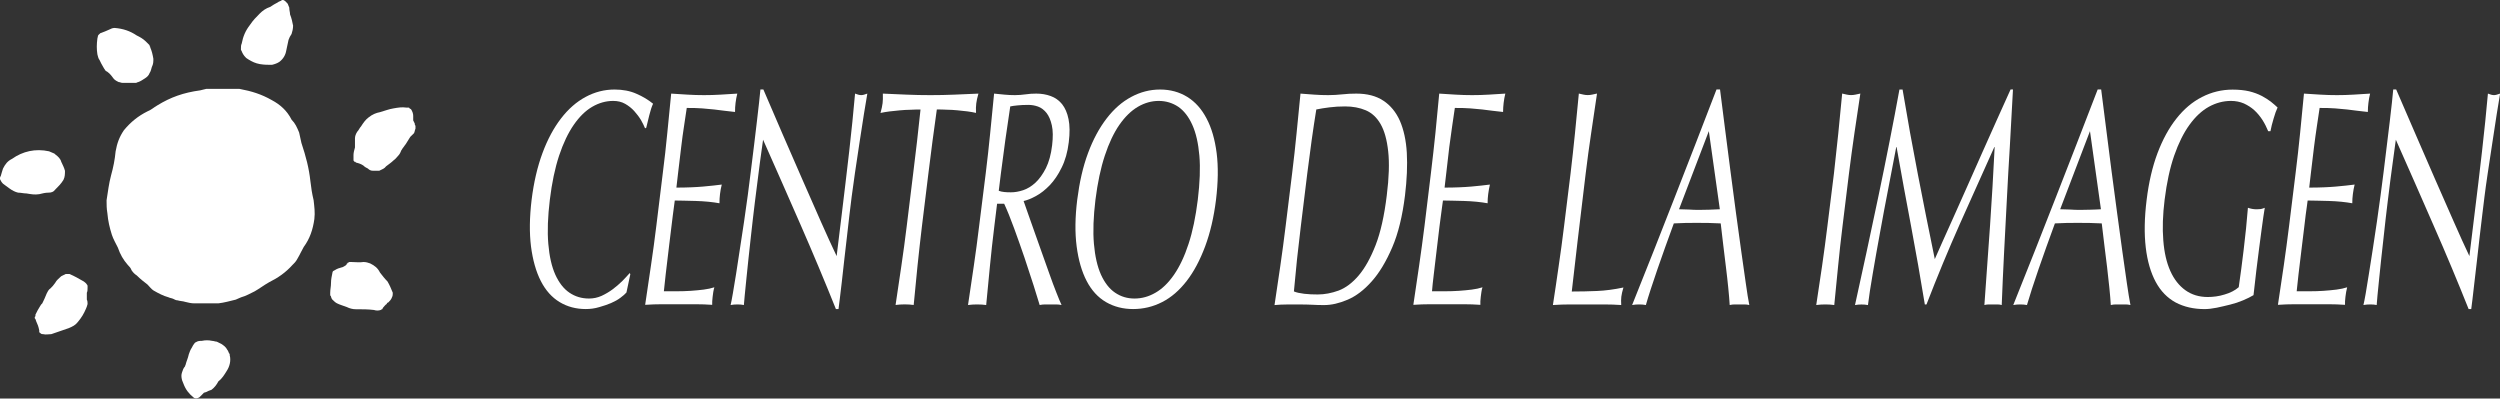 <?xml version="1.0" encoding="utf-8"?>
<!-- Generator: Adobe Illustrator 24.0.3, SVG Export Plug-In . SVG Version: 6.00 Build 0)  -->
<svg version="1.1" id="Capa_1" xmlns="http://www.w3.org/2000/svg" xmlns:xlink="http://www.w3.org/1999/xlink" x="0px" y="0px"
	 viewBox="0 0 509.06 81.15" style="enable-background:new 0 0 509.06 81.15;" xml:space="preserve">
<rect x="0" y="0" width="509.06" height="81.15" fill="#333333" stroke="none"/>
<style type="text/css">
	.st0{fill:#FFFFFF;}
</style>
<g id="XMLID_2_">
	<g>
		<path id="XMLID_308_" class="st0" d="M126.34,60.63c-0.54,0.41-1.17,0.76-1.91,1.08c-0.72,0.3-1.54,0.59-2.42,0.83
			c-0.89,0.27-1.8,0.39-2.73,0.39c-1.98,0-3.76-0.47-5.33-1.42c-1.56-0.94-2.85-2.37-3.83-4.29c-0.98-1.92-1.64-4.28-2-7.06
			c-0.34-2.77-0.3-5.93,0.13-9.49c0.44-3.55,1.18-6.72,2.21-9.5c1.03-2.78,2.29-5.12,3.77-7.04c1.49-1.94,3.15-3.39,5.01-4.39
			c1.85-1,3.82-1.51,5.9-1.51c1.66,0,3.15,0.28,4.45,0.86c1.3,0.56,2.42,1.24,3.39,2.03c-0.27,0.58-0.54,1.38-0.78,2.38
			c-0.25,1-0.46,1.85-0.61,2.51l-0.24,0.12c-0.19-0.51-0.49-1.05-0.84-1.7c-0.38-0.63-0.84-1.22-1.36-1.81
			c-0.54-0.6-1.16-1.08-1.86-1.48c-0.71-0.4-1.51-0.59-2.43-0.59c-1.48,0-2.9,0.4-4.26,1.19c-1.38,0.8-2.63,2.03-3.77,3.68
			c-1.14,1.65-2.14,3.74-2.98,6.26c-0.84,2.53-1.47,5.53-1.89,8.99c-0.42,3.47-0.53,6.47-0.31,8.99c0.21,2.53,0.69,4.64,1.43,6.28
			c0.75,1.64,1.7,2.87,2.87,3.66c1.18,0.8,2.51,1.19,3.99,1.19c0.9,0,1.75-0.18,2.57-0.55c0.81-0.38,1.56-0.82,2.27-1.35
			c0.71-0.53,1.35-1.09,1.96-1.69c0.58-0.6,1.08-1.13,1.49-1.6l0.12,0.24l-0.79,3.72C127.28,59.88,126.87,60.24,126.34,60.63"/>
		<path id="XMLID_307_" class="st0" d="M135.88,27.07c0.26-2.67,0.53-5.35,0.79-8.01c1.12,0.08,2.23,0.15,3.34,0.21
			c1.11,0.07,2.24,0.1,3.36,0.1c1.13,0,2.25-0.03,3.37-0.1c1.11-0.06,2.24-0.13,3.39-0.21c-0.16,0.62-0.27,1.24-0.35,1.87
			c-0.08,0.62-0.11,1.25-0.11,1.87c-0.81-0.08-1.53-0.16-2.18-0.25c-0.66-0.09-1.36-0.16-2.09-0.26c-0.73-0.08-1.54-0.15-2.41-0.22
			c-0.86-0.07-1.92-0.09-3.15-0.09c-0.19,1.34-0.37,2.6-0.57,3.81c-0.19,1.22-0.38,2.6-0.56,4.14c-0.21,1.62-0.39,3.22-0.57,4.76
			c-0.18,1.56-0.3,2.71-0.41,3.51c1.1,0,2.09-0.02,2.98-0.06c0.89-0.03,1.7-0.09,2.44-0.15c0.73-0.08,1.41-0.13,2.04-0.2
			c0.62-0.06,1.22-0.14,1.78-0.21c-0.16,0.62-0.28,1.26-0.36,1.94c-0.08,0.63-0.11,1.25-0.11,1.87c-0.64-0.12-1.38-0.22-2.25-0.31
			c-0.86-0.09-1.72-0.13-2.58-0.16c-0.87-0.01-1.68-0.04-2.43-0.06c-0.78-0.03-1.39-0.03-1.84-0.03c-0.03,0.38-0.1,0.78-0.16,1.22
			c-0.07,0.44-0.15,1-0.22,1.66l-0.3,2.43l-0.46,3.77c-0.29,2.39-0.53,4.36-0.7,5.88c-0.17,1.56-0.3,2.73-0.38,3.52h2.64
			c0.96,0,1.9-0.03,2.82-0.09c0.93-0.07,1.8-0.14,2.63-0.25c0.83-0.11,1.56-0.26,2.19-0.47c-0.08,0.28-0.16,0.6-0.22,0.96
			c-0.05,0.37-0.09,0.68-0.13,0.97c-0.08,0.68-0.11,1.21-0.09,1.64c-1.13-0.08-2.24-0.12-3.36-0.12h-3.42h-3.43
			c-1.13,0-2.28,0.04-3.44,0.12c0.4-2.68,0.8-5.34,1.18-7.99c0.4-2.66,0.76-5.37,1.1-8.13l1.32-10.78
			C135.32,32.46,135.62,29.74,135.88,27.07"/>
		<path id="XMLID_306_" class="st0" d="M163.05,45.85c-2.56-5.84-5.11-11.65-7.67-17.4c-0.17,1.16-0.39,2.73-0.65,4.7
			c-0.26,1.95-0.61,4.64-1.02,8.02c-0.11,0.87-0.23,1.97-0.39,3.26c-0.13,1.3-0.3,2.66-0.46,4.08c-0.16,1.42-0.32,2.86-0.47,4.32
			c-0.15,1.47-0.31,2.82-0.42,4.06c-0.14,1.27-0.24,2.36-0.33,3.3c-0.09,0.94-0.14,1.58-0.17,1.92c-0.38-0.08-0.82-0.12-1.29-0.12
			c-0.5,0-0.97,0.04-1.41,0.12c0.1-0.42,0.26-1.2,0.45-2.32c0.2-1.14,0.43-2.48,0.67-4.05c0.24-1.57,0.5-3.27,0.78-5.1
			c0.3-1.85,0.57-3.68,0.84-5.52c0.27-1.84,0.51-3.64,0.76-5.39c0.23-1.77,0.44-3.33,0.6-4.71c0.5-4.01,0.93-7.46,1.26-10.34
			c0.35-2.88,0.57-5.03,0.71-6.46h0.6c1.2,2.76,2.47,5.72,3.82,8.88c1.36,3.15,2.72,6.27,4.07,9.34c1.34,3.07,2.62,5.98,3.83,8.71
			c1.21,2.74,2.29,5.08,3.2,7l1.04-8.52c0.53-4.4,1.05-8.67,1.52-12.82c0.47-4.16,0.87-8.08,1.19-11.75
			c0.48,0.19,0.9,0.31,1.26,0.31c0.3,0,0.71-0.11,1.24-0.31c-0.16,0.91-0.39,2.29-0.69,4.14c-0.28,1.83-0.59,3.8-0.91,5.88
			c-0.31,2.09-0.62,4.14-0.92,6.14c-0.29,2-0.52,3.62-0.67,4.83c-0.12,1.04-0.28,2.3-0.46,3.76c-0.17,1.43-0.35,2.91-0.51,4.46
			c-0.19,1.53-0.36,3.1-0.54,4.67c-0.17,1.57-0.34,3.02-0.49,4.39c-0.17,1.36-0.3,2.54-0.42,3.54c-0.11,0.92-0.2,1.61-0.26,2.07
			h-0.53C167.98,57.37,165.6,51.68,163.05,45.85"/>
		<path id="XMLID_305_" class="st0" d="M187.44,22.3c-0.66,0-1.34,0.01-2.06,0.05c-0.71,0.01-1.44,0.05-2.16,0.12
			c-0.72,0.06-1.43,0.13-2.1,0.22c-0.68,0.09-1.29,0.19-1.83,0.31c0.21-0.75,0.36-1.42,0.43-2c0.05-0.46,0.08-1.11,0.05-1.94
			c1.65,0.08,3.26,0.15,4.84,0.21c1.58,0.07,3.19,0.1,4.85,0.1c1.66,0,3.28-0.03,4.87-0.1c1.6-0.06,3.22-0.13,4.9-0.21
			c-0.23,0.82-0.38,1.49-0.44,2c-0.07,0.53-0.09,1.18-0.05,1.93c-0.51-0.12-1.1-0.22-1.75-0.31c-0.66-0.08-1.34-0.16-2.05-0.22
			c-0.7-0.07-1.42-0.11-2.13-0.12c-0.72-0.04-1.4-0.05-2.05-0.05c-0.61,4.31-1.18,8.64-1.71,12.98l-1.32,10.78
			c-0.33,2.76-0.63,5.47-0.91,8.15c-0.27,2.67-0.52,5.31-0.77,7.9c-0.57-0.08-1.17-0.12-1.83-0.12c-0.65,0-1.27,0.04-1.86,0.12
			c0.4-2.59,0.79-5.23,1.17-7.9c0.4-2.68,0.76-5.39,1.1-8.15l1.32-10.78C186.5,30.94,186.99,26.61,187.44,22.3"/>
		<path id="XMLID_302_" class="st0" d="M200.72,35.28c0.34-2.75,0.64-5.47,0.9-8.11c0.28-2.65,0.53-5.36,0.8-8.11
			c0.71,0.08,1.42,0.15,2.12,0.21c0.69,0.07,1.4,0.1,2.13,0.1c0.73,0,1.45-0.06,2.17-0.16c0.71-0.11,1.43-0.15,2.17-0.15
			c1.05,0,2.03,0.16,2.95,0.5c0.9,0.32,1.68,0.88,2.31,1.65c0.61,0.78,1.06,1.79,1.31,3.05c0.26,1.25,0.28,2.82,0.05,4.69
			c-0.24,2-0.73,3.73-1.45,5.17c-0.7,1.45-1.52,2.64-2.41,3.58c-0.9,0.93-1.82,1.67-2.78,2.19c-0.96,0.53-1.81,0.88-2.56,1.04
			c0.23,0.62,0.54,1.5,0.92,2.62c0.39,1.13,0.82,2.38,1.32,3.74c0.49,1.36,0.99,2.77,1.51,4.25c0.53,1.49,1.02,2.92,1.52,4.27
			c0.48,1.36,0.94,2.6,1.39,3.73c0.43,1.12,0.8,1.98,1.07,2.57c-0.37-0.08-0.73-0.12-1.12-0.12h-1.14h-1.09
			c-0.37,0-0.75,0.04-1.11,0.12c-0.26-0.88-0.67-2.2-1.22-3.95c-0.56-1.75-1.18-3.64-1.85-5.64c-0.69-2.02-1.39-4-2.12-6
			c-0.72-1.98-1.4-3.66-2.04-5.04h-1.44l-0.56,4.58c-0.34,2.76-0.64,5.47-0.9,8.15c-0.27,2.67-0.52,5.31-0.76,7.9
			c-0.58-0.08-1.19-0.12-1.85-0.12c-0.65,0-1.27,0.04-1.85,0.12c0.39-2.59,0.78-5.23,1.17-7.9c0.4-2.68,0.75-5.39,1.09-8.15
			L200.72,35.28z M203.37,38.85c0.34,0.13,0.71,0.21,1.12,0.25c0.41,0.05,0.86,0.06,1.37,0.06c0.77,0,1.61-0.14,2.48-0.43
			c0.89-0.3,1.72-0.81,2.51-1.54c0.79-0.74,1.49-1.72,2.12-2.95c0.61-1.23,1.05-2.79,1.27-4.68c0.19-1.63,0.18-2.98-0.06-4.03
			c-0.24-1.07-0.59-1.91-1.1-2.55c-0.5-0.61-1.07-1.05-1.72-1.28c-0.65-0.23-1.3-0.34-1.96-0.34c-0.88,0-1.61,0.04-2.19,0.1
			c-0.59,0.06-1.09,0.12-1.5,0.21c-0.34,2.3-0.67,4.58-1,6.83c-0.32,2.26-0.62,4.51-0.9,6.77L203.37,38.85z"/>
		<path id="XMLID_299_" class="st0" d="M219.35,40.67c0.45-3.55,1.16-6.72,2.2-9.5c1.03-2.78,2.3-5.12,3.78-7.04
			c1.48-1.93,3.14-3.39,5.01-4.39c1.86-1,3.81-1.51,5.88-1.51c2.08,0,3.93,0.51,5.55,1.51c1.61,1,2.92,2.47,3.92,4.39
			c1.02,1.92,1.69,4.26,2.05,7.04c0.35,2.78,0.3,5.95-0.13,9.5c-0.44,3.56-1.18,6.72-2.21,9.49c-1.04,2.78-2.28,5.14-3.77,7.06
			c-1.49,1.92-3.14,3.35-4.99,4.29c-1.85,0.95-3.82,1.42-5.91,1.42c-2.05,0-3.89-0.47-5.53-1.42c-1.61-0.94-2.93-2.37-3.93-4.29
			c-1-1.92-1.68-4.28-2.04-7.06C218.87,47.38,218.91,44.23,219.35,40.67 M243.9,40.67c0.42-3.46,0.54-6.46,0.32-8.99
			c-0.22-2.52-0.69-4.61-1.44-6.26c-0.74-1.65-1.7-2.88-2.86-3.68c-1.17-0.78-2.51-1.19-3.98-1.19c-1.46,0-2.87,0.4-4.23,1.19
			c-1.37,0.8-2.63,2.03-3.78,3.68c-1.14,1.65-2.13,3.74-2.96,6.26c-0.84,2.53-1.47,5.53-1.91,8.99c-0.42,3.47-0.53,6.47-0.31,8.99
			c0.22,2.53,0.7,4.64,1.44,6.28c0.75,1.64,1.7,2.87,2.87,3.66c1.18,0.8,2.49,1.19,3.95,1.19c1.48,0,2.91-0.39,4.28-1.19
			c1.37-0.78,2.63-2.01,3.77-3.66c1.13-1.64,2.14-3.75,2.96-6.28C242.85,47.14,243.47,44.14,243.9,40.67"/>
		<path id="XMLID_296_" class="st0" d="M263.11,35.28c0.33-2.75,0.65-5.47,0.9-8.11c0.27-2.65,0.53-5.36,0.8-8.11
			c0.94,0.08,1.88,0.15,2.81,0.21c0.93,0.07,1.88,0.1,2.84,0.1c0.95,0,1.91-0.06,2.86-0.16c0.96-0.11,1.91-0.15,2.86-0.15
			c2.21,0,4.04,0.47,5.5,1.44c1.45,0.95,2.58,2.33,3.37,4.1c0.77,1.78,1.26,3.94,1.41,6.52c0.14,2.57,0.02,5.46-0.37,8.68
			c-0.52,4.19-1.37,7.71-2.6,10.57c-1.23,2.86-2.61,5.17-4.17,6.92c-1.56,1.76-3.2,3.01-4.9,3.73c-1.72,0.74-3.31,1.1-4.8,1.1
			c-0.85,0-1.68-0.02-2.52-0.07c-0.83-0.05-1.67-0.05-2.52-0.05h-2.52c-0.83,0-1.69,0.04-2.54,0.12c0.39-2.59,0.78-5.23,1.17-7.9
			c0.39-2.68,0.75-5.39,1.09-8.15L263.11,35.28z M264.88,46.06c-0.56,4.51-1.03,8.95-1.41,13.28c0.5,0.22,1.2,0.37,2.09,0.48
			c0.89,0.11,1.81,0.14,2.77,0.14c1.39,0,2.8-0.27,4.26-0.8c1.44-0.55,2.81-1.58,4.08-3.08c1.28-1.51,2.42-3.56,3.44-6.17
			c1.01-2.61,1.77-5.98,2.27-10.12c0.46-3.64,0.55-6.62,0.29-8.96c-0.25-2.33-0.76-4.19-1.54-5.55c-0.77-1.35-1.78-2.29-3.02-2.82
			c-1.25-0.53-2.65-0.79-4.21-0.79c-1.12,0-2.19,0.06-3.19,0.19c-0.99,0.13-1.89,0.26-2.68,0.43c-0.33,2.02-0.64,4.11-0.95,6.3
			c-0.3,2.2-0.6,4.42-0.88,6.67L264.88,46.06z"/>
		<path id="XMLID_295_" class="st0" d="M292.29,27.07c0.26-2.67,0.52-5.35,0.77-8.01c1.13,0.08,2.23,0.15,3.35,0.21
			c1.11,0.07,2.24,0.1,3.36,0.1c1.13,0,2.26-0.03,3.37-0.1c1.12-0.06,2.25-0.13,3.38-0.21c-0.15,0.62-0.27,1.24-0.34,1.87
			c-0.07,0.62-0.12,1.25-0.12,1.87c-0.8-0.08-1.51-0.16-2.18-0.25c-0.65-0.09-1.35-0.16-2.07-0.26c-0.74-0.08-1.54-0.15-2.41-0.22
			c-0.87-0.07-1.92-0.09-3.16-0.09c-0.18,1.34-0.38,2.6-0.56,3.81c-0.18,1.22-0.37,2.6-0.57,4.14c-0.19,1.62-0.38,3.22-0.55,4.76
			c-0.19,1.56-0.32,2.71-0.41,3.51c1.1,0,2.1-0.02,2.98-0.06c0.89-0.03,1.7-0.09,2.44-0.15c0.72-0.08,1.41-0.13,2.03-0.2
			c0.63-0.06,1.22-0.14,1.78-0.21c-0.15,0.62-0.25,1.26-0.35,1.94c-0.08,0.63-0.12,1.25-0.12,1.87c-0.64-0.12-1.38-0.22-2.24-0.31
			c-0.86-0.09-1.72-0.13-2.58-0.16c-0.87-0.01-1.68-0.04-2.45-0.06c-0.76-0.03-1.36-0.03-1.82-0.03c-0.04,0.38-0.11,0.78-0.17,1.22
			c-0.06,0.44-0.14,1-0.22,1.66l-0.32,2.43l-0.45,3.77c-0.3,2.39-0.53,4.36-0.7,5.88c-0.19,1.56-0.31,2.73-0.37,3.52h2.63
			c0.96,0,1.91-0.03,2.83-0.09c0.92-0.07,1.81-0.14,2.63-0.25c0.83-0.11,1.56-0.26,2.19-0.47c-0.1,0.28-0.17,0.6-0.22,0.96
			c-0.05,0.37-0.09,0.68-0.13,0.97c-0.08,0.68-0.11,1.21-0.08,1.64c-1.12-0.08-2.25-0.12-3.36-0.12h-3.42h-3.44
			c-1.12,0-2.27,0.04-3.43,0.12c0.4-2.68,0.79-5.34,1.18-7.99c0.39-2.66,0.75-5.37,1.1-8.13l1.31-10.78
			C291.71,32.46,292.01,29.74,292.29,27.07"/>
		<path id="XMLID_294_" class="st0" d="M320.7,27.16c0.26-2.65,0.52-5.36,0.79-8.11c0.32,0.08,0.62,0.15,0.92,0.21
			c0.3,0.07,0.59,0.1,0.89,0.1c0.31,0,0.6-0.03,0.92-0.1c0.3-0.06,0.62-0.13,0.97-0.21c-0.42,2.75-0.82,5.46-1.2,8.11
			c-0.4,2.65-0.76,5.36-1.1,8.12c-0.65,5.26-1.19,9.82-1.64,13.69c-0.45,3.87-0.85,7.33-1.2,10.39c1.79,0,3.5-0.04,5.15-0.11
			c1.64-0.07,3.44-0.3,5.37-0.71c-0.22,0.75-0.37,1.37-0.43,1.88c-0.06,0.46-0.06,1.02-0.02,1.69c-1.15-0.08-2.3-0.12-3.45-0.12
			h-3.47h-3.49c-1.12,0-2.28,0.04-3.5,0.12c0.39-2.59,0.8-5.23,1.17-7.9c0.4-2.68,0.76-5.39,1.1-8.15l1.33-10.78
			C320.14,32.53,320.43,29.81,320.7,27.16"/>
		<path id="XMLID_291_" class="st0" d="M356.2,62.11c-0.34-0.08-0.67-0.12-0.97-0.12h-1h-1.01c-0.32,0-0.65,0.04-1.01,0.12
			c-0.06-0.96-0.15-2.13-0.29-3.48c-0.13-1.36-0.3-2.78-0.48-4.27c-0.18-1.48-0.35-2.98-0.55-4.52c-0.19-1.51-0.36-2.97-0.51-4.35
			c-0.81-0.04-1.61-0.07-2.44-0.09c-0.82-0.02-1.66-0.02-2.49-0.02c-0.78,0-1.54,0-2.29,0.02c-0.76,0.02-1.54,0.06-2.33,0.09
			c-1.2,3.26-2.31,6.37-3.33,9.32c-1.01,2.94-1.81,5.37-2.36,7.3c-0.42-0.08-0.89-0.12-1.38-0.12c-0.51,0-0.98,0.04-1.42,0.12
			c2.94-7.31,5.81-14.59,8.63-21.82c2.83-7.23,5.68-14.59,8.55-22.07h0.72c0.3,2.42,0.64,5.06,1,7.87c0.35,2.82,0.72,5.68,1.1,8.56
			c0.37,2.87,0.76,5.75,1.13,8.58c0.38,2.85,0.74,5.48,1.09,7.93c0.34,2.44,0.65,4.63,0.93,6.54C355.76,59.65,356,61.1,356.2,62.11
			 M341.89,42.61c0.66,0,1.34,0.02,2.03,0.06c0.7,0.05,1.37,0.07,2.03,0.07c0.7,0,1.41-0.02,2.12-0.04
			c0.72-0.02,1.42-0.04,2.13-0.09l-2.24-15.91L341.89,42.61z"/>
		<path id="XMLID_290_" class="st0" d="M374.32,27.16c0.26-2.65,0.53-5.36,0.79-8.11c0.3,0.08,0.62,0.15,0.92,0.21
			c0.3,0.07,0.6,0.1,0.89,0.1c0.3,0,0.61-0.03,0.92-0.1c0.31-0.06,0.63-0.13,0.97-0.21c-0.42,2.75-0.82,5.46-1.21,8.11
			c-0.39,2.65-0.75,5.36-1.1,8.12l-1.32,10.78c-0.33,2.76-0.65,5.47-0.9,8.15c-0.26,2.67-0.51,5.31-0.78,7.9
			c-0.56-0.08-1.17-0.12-1.82-0.12c-0.65,0-1.27,0.04-1.85,0.12c0.39-2.59,0.78-5.23,1.18-7.9c0.39-2.68,0.75-5.39,1.09-8.15
			l1.34-10.78C373.75,32.53,374.05,29.81,374.32,27.16"/>
		<path id="XMLID_289_" class="st0" d="M390.53,35.53c1.08,5.6,2.23,11.34,3.44,17.23c0.34-0.79,0.85-1.93,1.51-3.41
			c0.66-1.48,1.43-3.18,2.29-5.1c0.86-1.92,1.79-4.01,2.78-6.23c0.99-2.25,1.99-4.51,3.02-6.81c1.02-2.3,2.03-4.57,3.03-6.78
			c1-2.22,1.94-4.28,2.8-6.21h0.49c-0.22,4.01-0.43,7.9-0.64,11.63c-0.23,3.73-0.44,7.42-0.62,11.04c-0.2,3.62-0.38,7.18-0.56,10.72
			c-0.18,3.52-0.34,7.04-0.47,10.5c-0.29-0.08-0.57-0.12-0.86-0.12h-0.89h-0.88c-0.28,0-0.59,0.04-0.9,0.12
			c0.41-5.56,0.78-10.96,1.15-16.17c0.36-5.22,0.67-10.55,0.94-15.99h-0.07c-2.38,5.26-4.73,10.5-7.04,15.7
			c-2.31,5.2-4.57,10.64-6.77,16.34h-0.34c-0.86-5.28-1.79-10.54-2.78-15.83c-1-5.29-2-10.69-2.97-16.21h-0.07
			c-0.49,2.6-1.04,5.39-1.62,8.44c-0.59,3.03-1.15,6-1.68,8.96c-0.54,2.95-1.04,5.73-1.48,8.34c-0.45,2.61-0.78,4.75-0.98,6.43
			c-0.39-0.08-0.82-0.12-1.3-0.12c-0.47,0-0.92,0.04-1.34,0.12c0.75-3.39,1.53-6.96,2.34-10.72c0.81-3.76,1.62-7.53,2.41-11.34
			c0.8-3.8,1.56-7.55,2.29-11.26c0.73-3.69,1.4-7.22,2.01-10.57h0.64C388.4,24.17,389.44,29.93,390.53,35.53"/>
		<path id="XMLID_286_" class="st0" d="M433.81,62.11c-0.34-0.08-0.67-0.12-0.98-0.12h-1h-1.01c-0.3,0-0.65,0.04-1.01,0.12
			c-0.05-0.96-0.16-2.13-0.29-3.48c-0.14-1.36-0.29-2.78-0.47-4.27c-0.18-1.48-0.37-2.98-0.56-4.52c-0.2-1.51-0.36-2.97-0.52-4.35
			c-0.81-0.04-1.61-0.07-2.44-0.09c-0.83-0.02-1.66-0.02-2.48-0.02c-0.79,0-1.55,0-2.3,0.02c-0.76,0.02-1.53,0.06-2.32,0.09
			c-1.2,3.26-2.31,6.37-3.33,9.32c-1.01,2.94-1.8,5.37-2.36,7.3c-0.42-0.08-0.88-0.12-1.38-0.12c-0.51,0-0.97,0.04-1.41,0.12
			c2.94-7.31,5.81-14.59,8.63-21.82c2.83-7.23,5.68-14.59,8.56-22.07h0.71c0.31,2.42,0.64,5.06,1,7.87
			c0.35,2.82,0.71,5.68,1.09,8.56c0.38,2.87,0.76,5.75,1.14,8.58c0.37,2.85,0.74,5.48,1.08,7.93c0.34,2.44,0.65,4.63,0.93,6.54
			C433.37,59.65,433.61,61.1,433.81,62.11 M419.5,42.61c0.66,0,1.34,0.02,2.03,0.06c0.7,0.05,1.37,0.07,2.04,0.07
			c0.69,0,1.4-0.02,2.11-0.04c0.71-0.02,1.42-0.04,2.12-0.09l-2.23-15.91L419.5,42.61z"/>
		<path id="XMLID_285_" class="st0" d="M460.69,24.43c-0.48-0.74-1.02-1.4-1.64-1.97c-0.62-0.57-1.34-1.02-2.13-1.39
			c-0.8-0.34-1.68-0.52-2.64-0.52c-1.56,0-3.06,0.4-4.5,1.19c-1.44,0.8-2.76,2.03-3.95,3.68c-1.2,1.65-2.23,3.74-3.11,6.26
			c-0.88,2.53-1.52,5.53-1.95,8.99c-0.38,3.06-0.47,5.81-0.27,8.28c0.19,2.47,0.67,4.54,1.43,6.23c0.76,1.7,1.79,3,3.07,3.92
			c1.28,0.92,2.8,1.38,4.56,1.38c0.53,0,1.09-0.04,1.68-0.12c0.59-0.08,1.16-0.21,1.73-0.39c0.56-0.15,1.08-0.37,1.59-0.62
			c0.49-0.25,0.91-0.53,1.3-0.87c0.17-1.26,0.34-2.51,0.52-3.76c0.17-1.25,0.33-2.53,0.48-3.82c0.18-1.46,0.34-2.93,0.49-4.38
			c0.14-1.46,0.26-2.87,0.38-4.21c0.6,0.21,1.19,0.31,1.78,0.31c0.27,0,0.55-0.02,0.84-0.05c0.28-0.06,0.55-0.14,0.81-0.26
			c-0.16,0.97-0.39,2.47-0.66,4.55c-0.29,2.07-0.62,4.79-1.05,8.17c-0.09,0.85-0.2,1.69-0.29,2.55c-0.09,0.85-0.18,1.7-0.29,2.52
			c-0.56,0.34-1.26,0.69-2.11,1.05c-0.82,0.35-1.72,0.65-2.62,0.87c-0.92,0.23-1.85,0.45-2.76,0.64c-0.91,0.18-1.73,0.28-2.46,0.28
			c-2.25,0-4.19-0.45-5.89-1.34c-1.69-0.92-3.04-2.29-4.06-4.17c-1.02-1.88-1.71-4.23-2.04-7.02c-0.33-2.8-0.28-6.04,0.18-9.72
			c0.43-3.55,1.17-6.72,2.21-9.5c1.05-2.78,2.33-5.12,3.85-7.04c1.52-1.93,3.24-3.39,5.2-4.39c1.95-1,4.03-1.51,6.24-1.51
			c1.28,0,2.41,0.12,3.37,0.34c0.97,0.24,1.8,0.55,2.52,0.92c0.72,0.38,1.34,0.77,1.88,1.18c0.53,0.42,0.98,0.82,1.39,1.2
			c-0.27,0.58-0.55,1.34-0.81,2.26c-0.28,0.92-0.49,1.77-0.64,2.57h-0.46C461.54,25.94,461.17,25.19,460.69,24.43"/>
		<path id="XMLID_284_" class="st0" d="M468.36,27.07c0.26-2.67,0.53-5.35,0.78-8.01c1.11,0.08,2.23,0.15,3.35,0.21
			c1.1,0.07,2.23,0.1,3.36,0.1c1.13,0,2.25-0.03,3.37-0.1c1.12-0.06,2.24-0.13,3.39-0.21c-0.15,0.62-0.27,1.24-0.34,1.87
			c-0.08,0.62-0.12,1.25-0.12,1.87c-0.79-0.08-1.52-0.16-2.17-0.25c-0.66-0.09-1.35-0.16-2.08-0.26c-0.74-0.08-1.54-0.15-2.41-0.22
			c-0.87-0.07-1.93-0.09-3.16-0.09c-0.19,1.34-0.38,2.6-0.57,3.81c-0.18,1.22-0.38,2.6-0.57,4.14c-0.21,1.62-0.39,3.22-0.57,4.76
			c-0.17,1.56-0.3,2.71-0.41,3.51c1.1,0,2.11-0.02,3-0.06c0.89-0.03,1.69-0.09,2.43-0.15c0.73-0.08,1.41-0.13,2.04-0.2
			c0.62-0.06,1.22-0.14,1.78-0.21c-0.16,0.62-0.27,1.26-0.36,1.94c-0.08,0.63-0.12,1.25-0.12,1.87c-0.64-0.12-1.38-0.22-2.24-0.31
			c-0.85-0.09-1.72-0.13-2.58-0.16c-0.86-0.01-1.68-0.04-2.45-0.06c-0.75-0.03-1.36-0.03-1.82-0.03c-0.05,0.38-0.09,0.78-0.16,1.22
			c-0.07,0.44-0.15,1-0.23,1.66l-0.29,2.43l-0.46,3.77c-0.3,2.39-0.54,4.36-0.71,5.88c-0.18,1.56-0.3,2.73-0.38,3.52h2.64
			c0.95,0,1.89-0.03,2.81-0.09c0.93-0.07,1.8-0.14,2.64-0.25c0.83-0.11,1.56-0.26,2.19-0.47c-0.08,0.28-0.15,0.6-0.21,0.96
			c-0.06,0.37-0.11,0.68-0.14,0.97c-0.08,0.68-0.11,1.21-0.09,1.64c-1.12-0.08-2.25-0.12-3.36-0.12h-3.42h-3.43
			c-1.14,0-2.29,0.04-3.45,0.12c0.41-2.68,0.8-5.34,1.19-7.99c0.38-2.66,0.75-5.37,1.09-8.13l1.33-10.78
			C467.79,32.46,468.09,29.74,468.36,27.07"/>
		<path id="XMLID_283_" class="st0" d="M495.51,45.85c-2.55-5.84-5.1-11.65-7.66-17.4c-0.17,1.16-0.39,2.73-0.64,4.7
			c-0.28,1.95-0.62,4.64-1.03,8.02c-0.11,0.87-0.23,1.97-0.39,3.26c-0.13,1.3-0.29,2.66-0.45,4.08c-0.16,1.42-0.31,2.86-0.48,4.32
			c-0.15,1.47-0.29,2.82-0.42,4.06c-0.12,1.27-0.24,2.36-0.33,3.3c-0.08,0.94-0.14,1.58-0.16,1.92c-0.38-0.08-0.81-0.12-1.29-0.12
			c-0.5,0-0.98,0.04-1.41,0.12c0.11-0.42,0.26-1.2,0.46-2.32c0.2-1.14,0.42-2.48,0.66-4.05c0.24-1.57,0.51-3.27,0.8-5.1
			c0.28-1.85,0.57-3.68,0.83-5.52c0.26-1.84,0.51-3.64,0.75-5.39c0.24-1.77,0.44-3.33,0.61-4.71c0.5-4.01,0.91-7.46,1.26-10.34
			c0.35-2.88,0.57-5.03,0.7-6.46h0.6c1.2,2.76,2.48,5.72,3.84,8.88c1.36,3.15,2.71,6.27,4.06,9.34c1.34,3.07,2.62,5.98,3.83,8.71
			c1.2,2.74,2.27,5.08,3.18,7l1.04-8.52c0.55-4.4,1.06-8.67,1.53-12.82c0.47-4.16,0.88-8.08,1.2-11.75
			c0.47,0.19,0.88,0.31,1.24,0.31c0.3,0,0.71-0.11,1.24-0.31c-0.16,0.91-0.39,2.29-0.68,4.14c-0.28,1.83-0.59,3.8-0.9,5.88
			c-0.33,2.09-0.63,4.14-0.93,6.14c-0.29,2-0.53,3.62-0.67,4.83c-0.13,1.04-0.29,2.3-0.46,3.76c-0.18,1.43-0.36,2.91-0.53,4.46
			c-0.19,1.53-0.35,3.1-0.53,4.67c-0.2,1.57-0.36,3.02-0.51,4.39c-0.15,1.36-0.28,2.54-0.41,3.54c-0.11,0.92-0.2,1.61-0.26,2.07
			h-0.53C500.45,57.37,498.08,51.68,495.51,45.85"/>
		<path id="XMLID_282_" class="st0" d="M49.99,11.65l0.15,0.16l0.47,0.31c0.76,0.46,1.38,0.76,2.3,0.93
			c0.93,0.15,1.54,0.15,2.47,0.15c0.61-0.15,1.07-0.31,1.53-0.62c0.78-0.61,1.23-1.38,1.38-2.3c0.15-0.77,0.31-1.38,0.46-2.15
			c0.16-0.45,0.31-0.76,0.62-1.21c0.16-0.47,0.31-1.08,0.31-1.7c-0.15-0.77-0.31-1.53-0.62-2.29c0-0.47-0.16-0.78-0.16-1.39
			c-0.16-0.3-0.16-0.46-0.31-0.77c-0.31-0.3-0.47-0.61-0.91-0.77h-0.16c-0.15,0-0.31,0.16-0.31,0.16c-0.31,0.16-0.47,0.16-0.62,0.31
			c-0.62,0.3-1.08,0.61-1.54,0.92c-0.93,0.31-1.54,0.76-2.16,1.37c-0.77,0.77-1.38,1.39-1.99,2.31c-0.93,1.21-1.39,2.3-1.69,3.82
			c-0.15,0.32-0.15,0.61-0.15,1.07v0.17c0,0.15,0.15,0.15,0.15,0.29C49.38,10.89,49.68,11.35,49.99,11.65"/>
		<path id="XMLID_281_" class="st0" d="M84.14,24.52v-0.31V23.6c0-0.46-0.16-0.92-0.46-1.38c-0.15,0-0.15-0.15-0.31-0.15
			c0,0,0-0.16-0.16-0.16h-0.46c-0.92-0.14-1.69,0-2.62,0.16c-0.92,0.15-1.69,0.46-2.76,0.77c-0.77,0.14-1.55,0.45-2.32,1.07
			c-0.61,0.46-1.06,1.08-1.54,1.84c-0.3,0.3-0.45,0.76-0.76,1.06c-0.31,0.47-0.47,0.93-0.47,1.39v1.23v0.6
			c-0.14,0.47-0.3,1.08-0.3,1.53v0.92v0.16c0,0.14,0.16,0.14,0.16,0.29c0.14,0,0.3,0,0.3,0.16c0.63,0.15,1.08,0.3,1.55,0.62
			c0.3,0.3,0.6,0.46,0.92,0.61c0.31,0.31,0.62,0.45,1.07,0.45h0.78h0.31h0.15c0.62-0.3,1.08-0.45,1.39-0.9
			c0.61-0.47,1.07-0.77,1.53-1.22c0.46-0.32,0.62-0.63,0.93-0.93c0.3-0.31,0.46-0.61,0.62-1.07c0.16-0.15,0.16-0.31,0.31-0.46
			c0.29-0.47,0.6-0.76,0.76-1.07c0.31-0.46,0.46-0.77,0.77-1.24c0.31-0.29,0.45-0.44,0.77-0.76c0.16-0.31,0.16-0.62,0.3-0.92v-0.3
			v-0.3c-0.15-0.15-0.15-0.31-0.15-0.46L84.14,24.52z"/>
		<path id="XMLID_280_" class="st0" d="M77.37,55.49c-0.46-0.93-1.07-1.39-1.99-1.85c-0.47-0.15-0.78-0.29-1.39-0.29
			c-0.76,0.14-1.54,0-2.47,0h-0.3c-0.16,0-0.16,0-0.31,0.14c-0.15,0-0.15,0-0.15,0.15c-0.15,0-0.15,0-0.15,0.17l-0.3,0.3
			c-0.16,0-0.16,0.15-0.31,0.15c0,0-0.15,0.15-0.31,0.15c-0.62,0.16-1.07,0.31-1.54,0.62l-0.3,0.16c0,0-0.15,0.15-0.15,0.31
			c-0.15,0.76-0.3,1.38-0.3,2.13c0,0.77-0.16,1.24-0.16,2v0.45c0,0.17,0.16,0.17,0.16,0.31c0,0.16,0.15,0.31,0.15,0.45L67.68,61
			c0.31,0.3,0.61,0.61,0.93,0.76c0.61,0.31,1.23,0.46,2,0.76c0.61,0.3,1.23,0.45,1.84,0.45c1.39,0,2.46,0,3.7,0.15
			c0.45,0.15,0.92,0.15,1.38,0c0,0,0.16-0.15,0.31-0.15c0-0.16,0.14-0.16,0.14-0.3c0.31-0.31,0.46-0.61,0.77-0.77
			c0-0.15,0.15-0.3,0.3-0.3c0.32-0.31,0.61-0.61,0.77-1.07c0.16-0.29,0.16-0.61,0.16-0.92c-0.32-0.77-0.62-1.54-1.08-2.3
			C78.29,56.7,77.84,56.1,77.37,55.49"/>
		<path id="XMLID_279_" class="st0" d="M63.21,36.93c-0.3-2.74-0.91-5.04-1.83-7.81c-0.16-0.77-0.31-1.38-0.47-2.14
			c-0.46-1.08-0.77-1.84-1.53-2.6c-0.93-1.84-2.31-3.07-4.01-3.98c-2.15-1.23-4.15-1.84-6.61-2.3h-6.77
			c-0.47,0.15-0.77,0.15-1.23,0.3c-3.38,0.46-6,1.38-8.76,3.08c-0.76,0.45-1.23,0.91-2,1.21c-1.84,0.92-3.39,2.15-4.78,3.84
			c-0.92,1.37-1.38,2.61-1.68,4.3c-0.16,1.7-0.46,3.21-0.93,4.9c-0.45,1.68-0.61,3.21-0.91,5.05c0,0.92,0,1.68,0.16,2.6
			c0.15,1.7,0.45,2.93,0.92,4.44c0.31,0.92,0.77,1.69,1.22,2.6c0.48,1.4,1.09,2.46,2.02,3.53c0.3,0.31,0.61,0.61,0.76,1.07
			c0.32,0.47,0.61,0.77,1.08,1.08c0.77,0.77,1.38,1.22,2.16,1.83c0.47,0.46,0.77,0.93,1.24,1.22c1.06,0.61,1.98,1.09,3.06,1.39
			c0.31,0.16,0.62,0.16,0.93,0.3c0.3,0.17,0.62,0.32,0.92,0.32c0.45,0.15,1.08,0.15,1.54,0.31c0.61,0.15,1.22,0.3,1.84,0.3h3.69
			h1.23c1.23-0.15,2.31-0.46,3.54-0.76c0.31-0.17,0.77-0.31,1.08-0.47c1.06-0.29,1.84-0.78,2.77-1.22c1.07-0.61,1.84-1.23,2.92-1.84
			c1.85-0.92,3.38-1.98,4.77-3.53c0.47-0.46,0.76-0.76,1.07-1.37c0.46-0.76,0.78-1.54,1.23-2.3c1.24-1.68,1.86-3.53,2.16-5.68
			c0.16-1.37,0-2.45-0.15-3.83C63.53,39.39,63.37,38.31,63.21,36.93"/>
		<path id="XMLID_278_" class="st0" d="M46.76,72.02c-0.15,0-0.15-0.15-0.15-0.15c-0.15-0.3-0.15-0.45-0.31-0.61
			c-0.3-0.62-0.78-0.93-1.23-1.23c-0.31-0.16-0.62-0.3-0.93-0.46c-0.31,0-0.61-0.16-0.92-0.16c-0.76-0.16-1.38-0.16-2.15,0
			c-0.47,0-0.77,0-1.24,0.31c-0.15,0-0.15,0.15-0.31,0.3c-0.14,0.15-0.3,0.46-0.46,0.77c-0.31,0.46-0.46,0.91-0.62,1.37
			c-0.16,0.78-0.47,1.38-0.62,2c0,0.15-0.15,0.3-0.15,0.45c-0.31,0.32-0.47,0.78-0.61,1.23c-0.16,0.46-0.16,0.9,0,1.54
			c0.14,0.29,0.14,0.45,0.3,0.76c0.46,1.22,1.08,1.99,2.01,2.76c0.3,0.3,0.77,0.3,1.23,0l0.15-0.15l0.32-0.31
			c0.15-0.15,0.29-0.31,0.45-0.47l0.47-0.14c0.31-0.16,0.62-0.32,1.08-0.46c0.62-0.47,1.07-1.07,1.38-1.69
			c0.78-0.6,1.23-1.37,1.71-2.14c0.61-0.92,0.91-2.13,0.61-3.22V72.02z"/>
		<path id="XMLID_277_" class="st0" d="M23.21,16.1c0.32,0.3,0.63,0.46,0.95,0.61c0.3,0,0.44,0.16,0.76,0.16h2.77
			c0.15,0,0.31-0.16,0.47-0.16c0.45-0.15,0.9-0.46,1.38-0.77c0.46-0.3,0.76-0.61,0.92-1.06c0.3-0.46,0.3-0.77,0.46-1.24
			c0.31-0.6,0.31-1.07,0.31-1.67c-0.16-0.93-0.31-1.55-0.63-2.3c0-0.16,0-0.16-0.14-0.3V9.21C30.14,8.9,30,8.75,29.69,8.44
			c-0.63-0.61-1.25-0.92-1.85-1.22c-1.39-0.93-2.76-1.38-4.47-1.53c-0.45,0-0.77,0.15-1.07,0.31c-0.62,0.3-1.08,0.46-1.85,0.76
			c0,0-0.15,0-0.15,0.17c-0.16,0-0.16,0.14-0.33,0.3c0,0.16-0.14,0.46-0.14,0.61c-0.16,1.23-0.16,2.14,0,3.22
			c0.14,0.45,0.14,0.77,0.47,1.22l0.3,0.62c0.14,0.31,0.46,0.76,0.61,1.08c0.15,0.15,0.15,0.15,0.15,0.3c0,0,0.16,0,0.16,0.16
			l0.3,0.15C22.45,15.04,22.76,15.5,23.21,16.1"/>
		<path id="XMLID_276_" class="st0" d="M17.07,57.32c-1.06-0.61-1.85-1.07-2.93-1.53H14h-0.62c-0.3,0.15-0.62,0.31-0.92,0.46
			c-0.46,0.45-0.92,0.76-1.24,1.37c-0.31,0.47-0.61,0.77-0.92,1.08c-0.47,0.3-0.62,0.77-0.79,1.06c-0.3,0.78-0.6,1.4-0.9,2.01
			c-0.16,0.15-0.32,0.31-0.46,0.6c-0.31,0.46-0.63,1.08-0.93,1.69v0.32c-0.15,0.15-0.15,0.15-0.15,0.3c0,0.15,0,0.15,0.15,0.3
			l0.16,0.47c0.29,0.61,0.46,1.06,0.61,1.83v0.31c0,0.14,0.16,0.14,0.3,0.31c0.16,0.14,0.32,0.14,0.47,0.14c0.61,0.15,1.08,0,1.69,0
			c1.23-0.45,2.31-0.77,3.54-1.22c0.77-0.32,1.38-0.62,1.84-1.23c0.77-0.92,1.23-1.68,1.69-2.76c0.16-0.31,0.16-0.46,0.31-0.92
			c0-0.3,0-0.61-0.15-0.91v-1.38c0.15-0.31,0.15-0.62,0.15-1.08v-0.31c0-0.16-0.15-0.31-0.15-0.31
			C17.52,57.62,17.23,57.47,17.07,57.32"/>
		<path id="XMLID_275_" class="st0" d="M7.99,39.54c0.62-0.15,1.23-0.31,1.85-0.31c0.61,0,1.07-0.15,1.38-0.6
			c0.61-0.61,1.24-1.23,1.7-2c0.31-0.61,0.31-1.23,0.31-1.85c-0.15-0.6-0.47-1.22-0.76-1.84c-0.15-0.6-0.62-1.06-1.24-1.52
			l-0.16-0.15c-0.3-0.15-0.77-0.3-1.08-0.46c-2.77-0.61-5.38,0-7.53,1.53c-0.92,0.46-1.39,1.07-1.85,1.99
			c-0.14,0.45-0.3,0.92-0.46,1.53C0,36.02,0,36.17,0,36.32v0.16c0.15,0.31,0.3,0.61,0.61,0.92c0.47,0.31,0.77,0.62,1.23,0.91
			c0.63,0.47,1.24,0.78,1.85,0.92c0.62,0,1.08,0.16,1.7,0.16C6.3,39.54,7.07,39.69,7.99,39.54"/>
	</g>
</g>
</svg>

